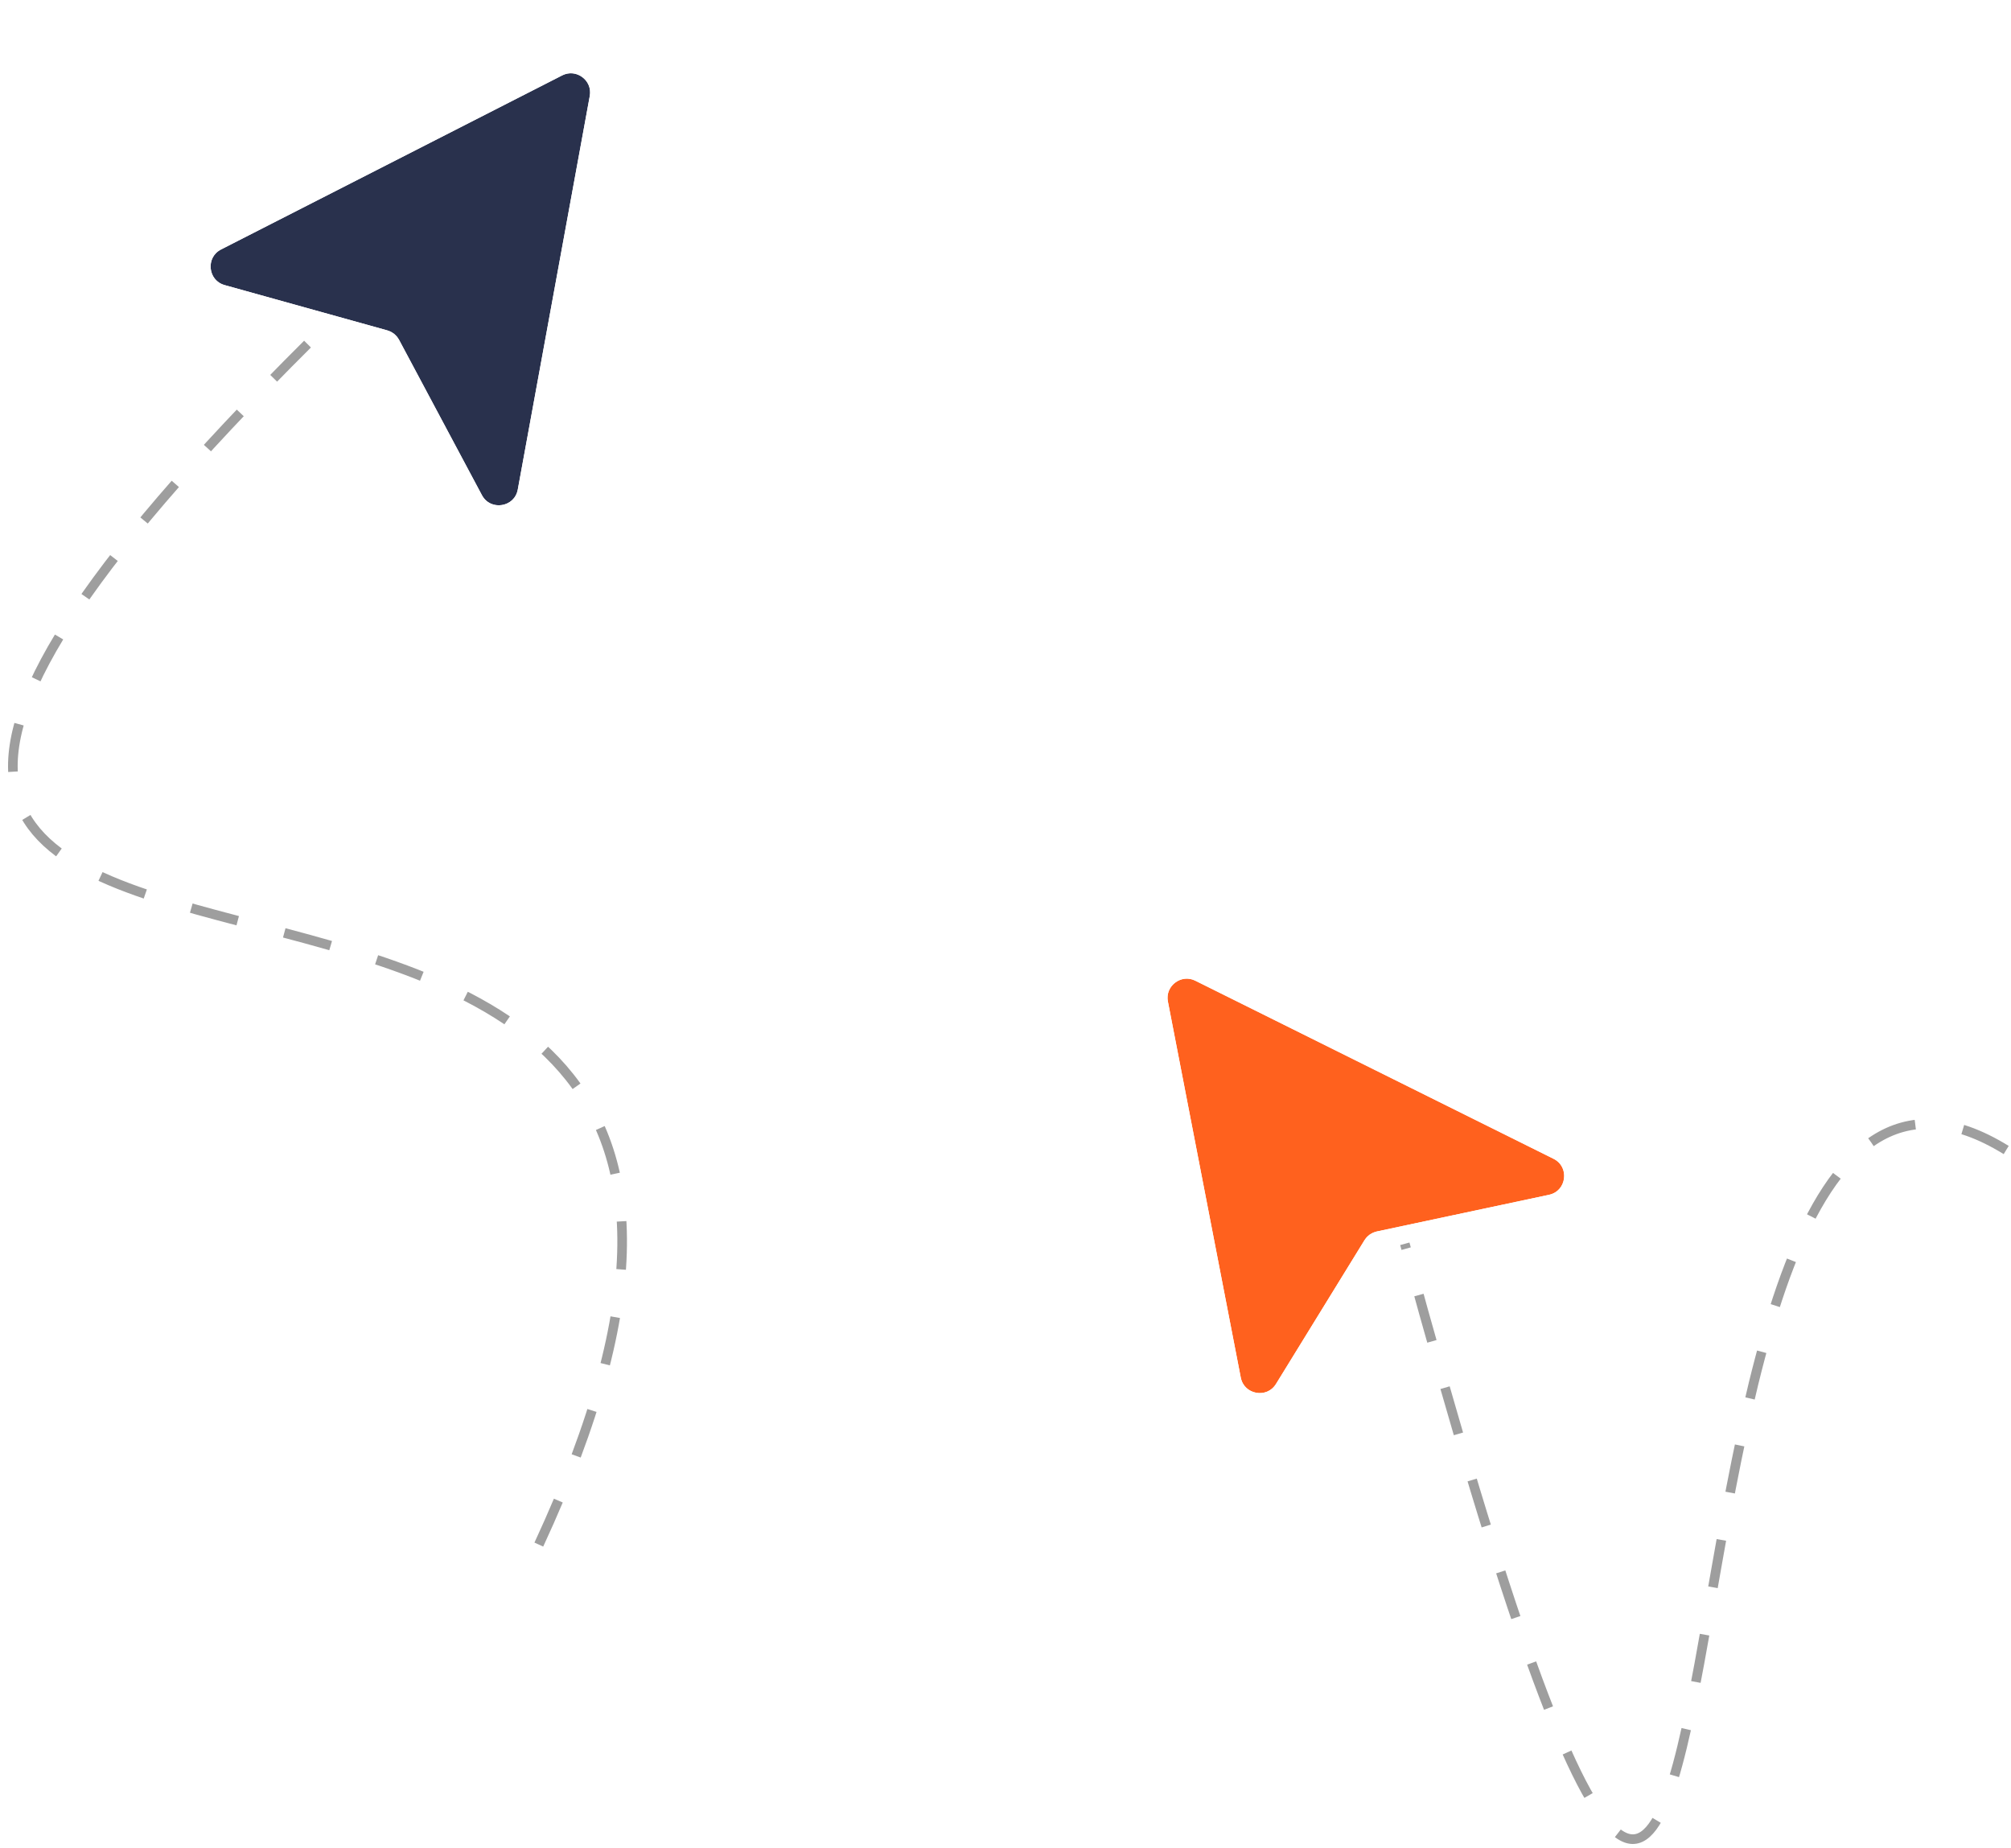 <svg width="209" height="192" viewBox="0 0 209 192" fill="none" xmlns="http://www.w3.org/2000/svg">
<g filter="url(#filter0_d_24_273)">
<path d="M128.949 139.136L121.38 100.081C121.065 98.455 122.751 97.172 124.234 97.91L161.451 116.409C163.147 117.253 162.83 119.762 160.977 120.157L143.095 123.964C142.561 124.078 142.096 124.406 141.809 124.872L132.616 139.804C131.66 141.356 129.296 140.925 128.949 139.136Z" fill="#FF611E"/>
<path d="M119.908 100.367L127.477 139.421C128.083 142.553 132.221 143.306 133.893 140.59L143.086 125.658C143.158 125.542 143.274 125.46 143.408 125.431L161.29 121.624C164.532 120.933 165.087 116.542 162.119 115.066L124.902 96.567C122.306 95.276 119.356 97.521 119.908 100.367Z" stroke="white" stroke-width="3"/>
</g>
<g filter="url(#filter1_d_24_273)">
<path d="M22.981 21.919L58.417 3.839C59.893 3.086 61.591 4.351 61.293 5.981L53.813 46.864C53.472 48.727 50.973 49.116 50.081 47.445L41.475 31.315C41.217 30.832 40.773 30.476 40.247 30.329L23.354 25.627C21.598 25.138 21.358 22.747 22.981 21.919Z" fill="#29314D"/>
<path d="M57.735 2.503L22.3 20.582C19.458 22.032 19.879 26.216 22.952 27.072L39.844 31.775C39.976 31.811 40.087 31.9 40.151 32.021L48.758 48.151C50.319 51.076 54.692 50.394 55.289 47.134L62.769 6.251C63.291 3.399 60.318 1.186 57.735 2.503Z" stroke="white" stroke-width="3"/>
</g>
<path d="M208.5 119.5C164 92 188.8 286.046 146 129.246" stroke="#9E9E9E" stroke-dasharray="5 5"/>
<path d="M56 160.5C104 57 -67.9 133.646 34.5 33.246" stroke="#9E9E9E" stroke-dasharray="5 5"/>
<defs>
<filter id="filter0_d_24_273" x="114.339" y="94.69" width="55.224" height="57.068" filterUnits="userSpaceOnUse" color-interpolation-filters="sRGB">
<feFlood flood-opacity="0" result="BackgroundImageFix"/>
<feColorMatrix in="SourceAlpha" type="matrix" values="0 0 0 0 0 0 0 0 0 0 0 0 0 0 0 0 0 0 127 0" result="hardAlpha"/>
<feOffset dy="4"/>
<feGaussianBlur stdDeviation="2"/>
<feComposite in2="hardAlpha" operator="out"/>
<feColorMatrix type="matrix" values="0 0 0 0 0 0 0 0 0 0 0 0 0 0 0 0 0 0 0.25 0"/>
<feBlend mode="normal" in2="BackgroundImageFix" result="effect1_dropShadow_24_273"/>
<feBlend mode="normal" in="SourceGraphic" in2="effect1_dropShadow_24_273" result="shape"/>
</filter>
<filter id="filter1_d_24_273" x="14.889" y="0.61" width="53.441" height="58.896" filterUnits="userSpaceOnUse" color-interpolation-filters="sRGB">
<feFlood flood-opacity="0" result="BackgroundImageFix"/>
<feColorMatrix in="SourceAlpha" type="matrix" values="0 0 0 0 0 0 0 0 0 0 0 0 0 0 0 0 0 0 127 0" result="hardAlpha"/>
<feOffset dy="4"/>
<feGaussianBlur stdDeviation="2"/>
<feComposite in2="hardAlpha" operator="out"/>
<feColorMatrix type="matrix" values="0 0 0 0 0 0 0 0 0 0 0 0 0 0 0 0 0 0 0.25 0"/>
<feBlend mode="normal" in2="BackgroundImageFix" result="effect1_dropShadow_24_273"/>
<feBlend mode="normal" in="SourceGraphic" in2="effect1_dropShadow_24_273" result="shape"/>
</filter>
</defs>
</svg>
